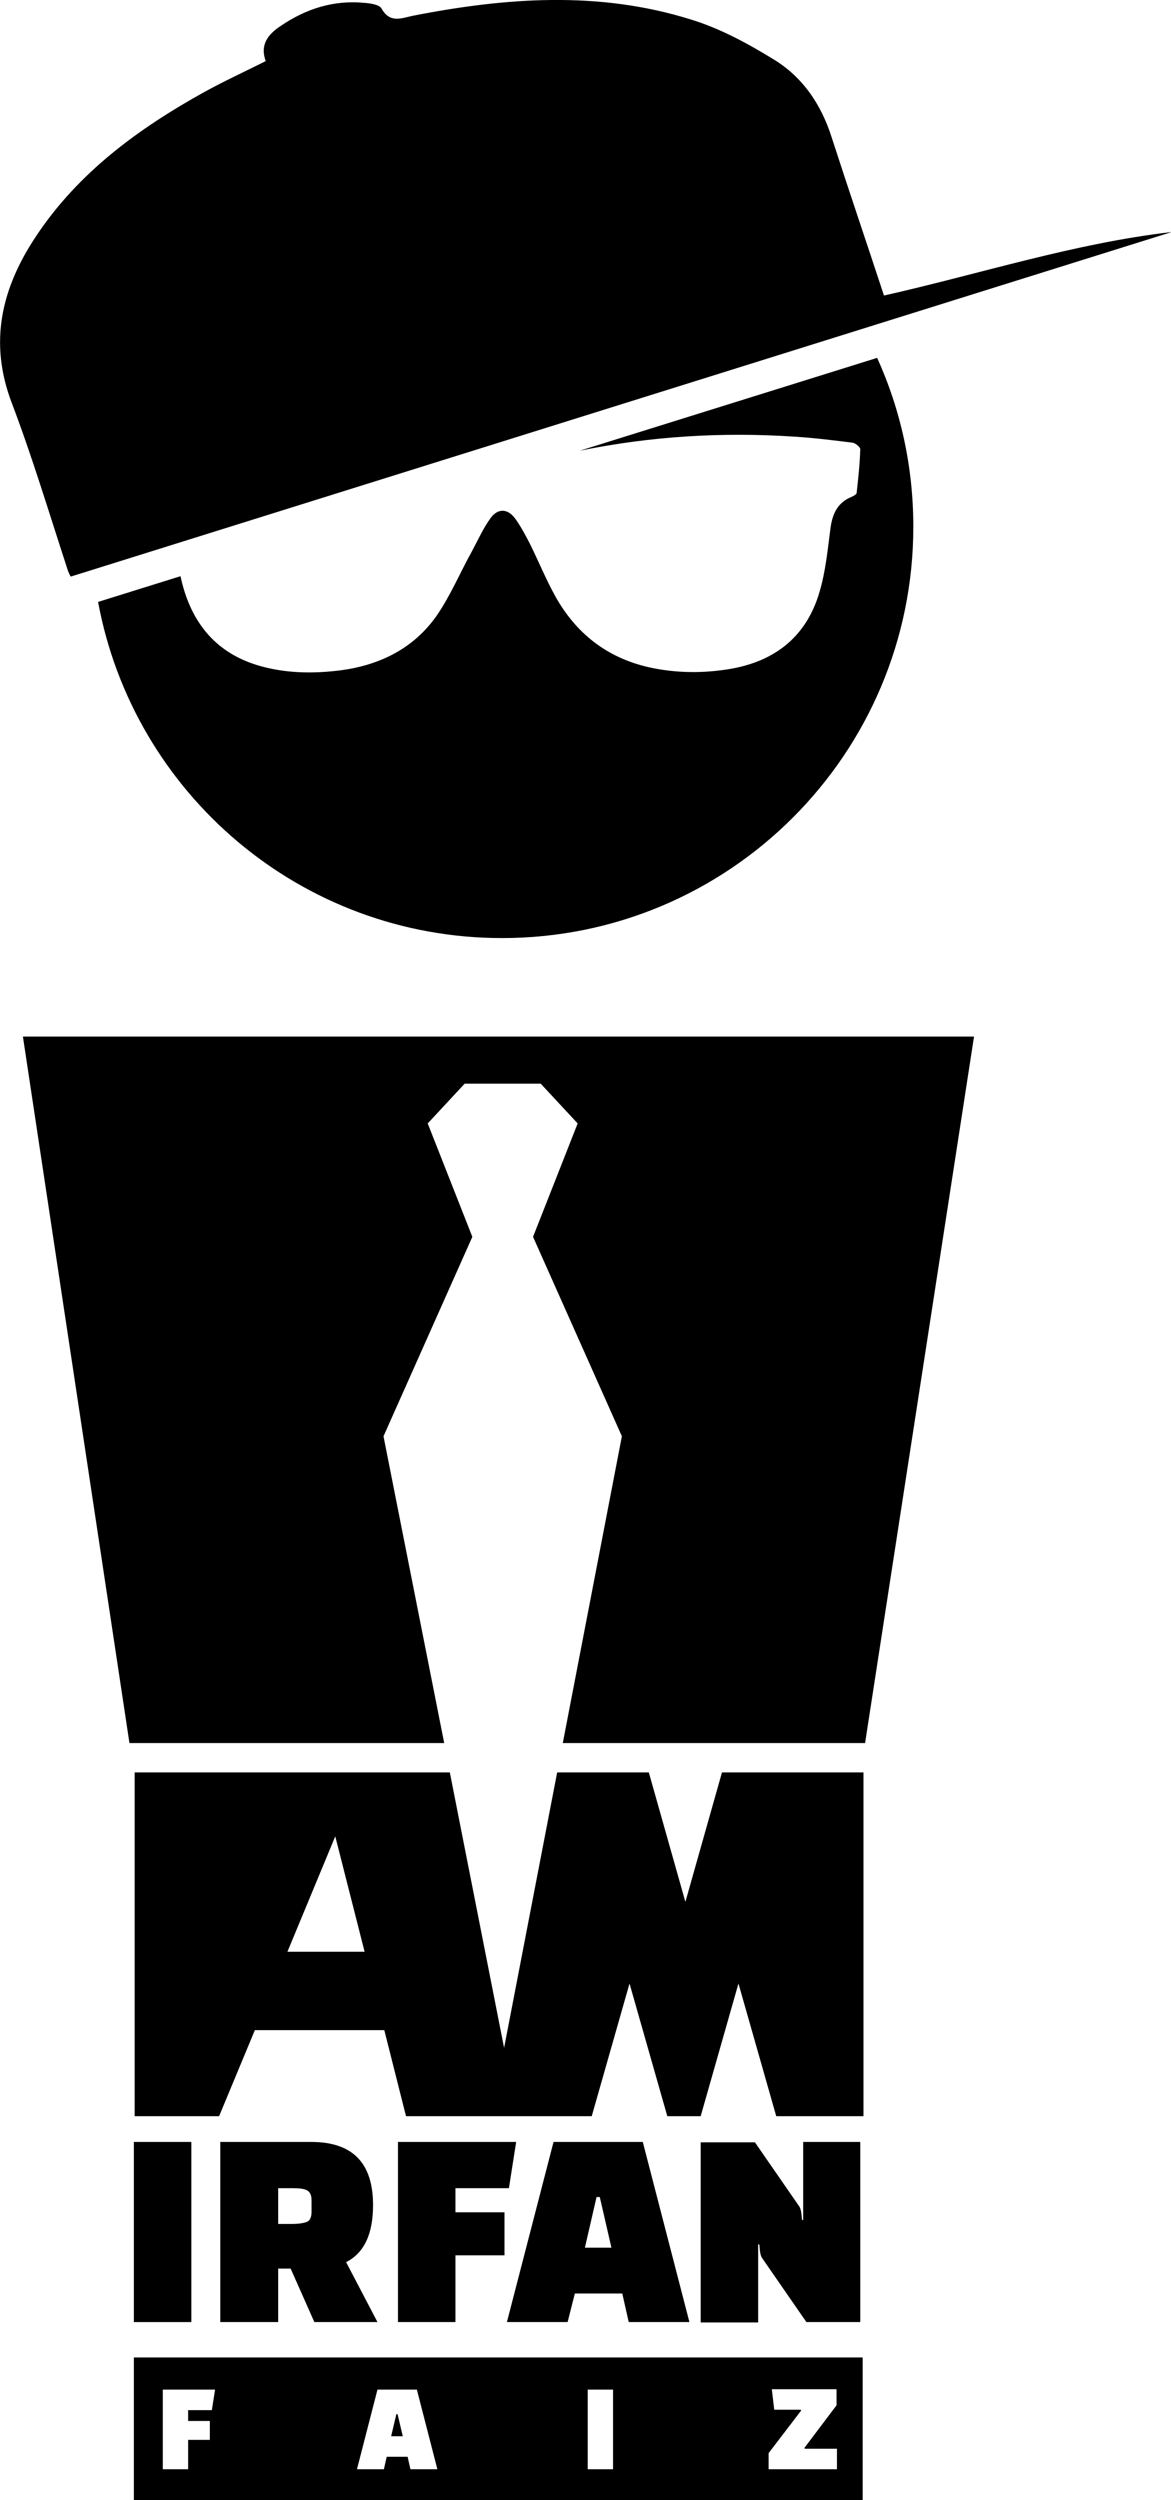 <?xml version="1.0" encoding="utf-8"?>
<!-- Generator: Adobe Illustrator 21.0.0, SVG Export Plug-In . SVG Version: 6.00 Build 0)  -->
<svg version="1.1" id="Layer_1" xmlns="http://www.w3.org/2000/svg" xmlns:xlink="http://www.w3.org/1999/xlink" x="0px" y="0px"
	 viewBox="0 0 291.3 621.8" style="enable-background:new 0 0 291.3 621.8;" xml:space="preserve">
<g>
	<path d="M33.3,577.5v-44.8h14.3v44.8H33.3z"/>
	<path d="M93.9,577.5H78.2l-5.9-13.3h-3.1v13.3H54.8v-44.8h22.6c10.3,0,15.4,5.2,15.4,15.7c0,7.2-2.2,11.9-6.7,14.2L93.9,577.5z
		 M69.2,544.1v9h3.3c1.7,0,3-0.2,3.8-0.5s1.2-1.2,1.2-2.5v-2.9c0-1.3-0.4-2.1-1.2-2.5s-2-0.5-3.8-0.5H69.2z"/>
	<path d="M125.5,560.9h-12.2v16.6H99v-44.8h29.4l-1.8,11.5h-13.3v6h12.2V560.9z"/>
	<path d="M141.2,577.5h-15.1l11.6-44.8h22.2l11.6,44.8h-15.1l-1.6-7.1h-11.8L141.2,577.5z M148.4,546.4l-2.9,12.6h6.6l-2.9-12.6
		H148.4z"/>
	<path d="M200.6,577.5l-11-15.9c-0.4-0.5-0.6-1.7-0.7-3.4h-0.3v19.4h-14.3v-44.8h13.5l11,15.9c0.4,0.5,0.6,1.7,0.7,3.4h0.3v-19.4
		H214v44.8H200.6z"/>
</g>
<g>
	<polygon points="242.3,257.8 5.7,257.8 32.2,433.5 110.5,433.5 95.4,357.2 117.5,307.6 106.4,279.4 115.6,269.5 125.1,269.5 
		124.4,269.5 125.7,269.5 125.1,269.5 134.5,269.5 143.7,279.4 132.6,307.6 154.7,357.2 140,433.5 215.2,433.5 	"/>
	<g>
		<path d="M179.6,440.8l-9.1,32.2l-9.1-32.2h-22.8l-13.2,68.5l-13.5-68.5H33.5v85.5h21l8.9-21.4h32.2l5.4,21.4h46.2l9.4-33l9.4,33
			h8.3l9.4-33l9.4,33h21.7v-85.5H179.6z M71.5,485.4l11.9-28.7l7.3,28.7H71.5z"/>
	</g>
</g>
<g>
	<path d="M38.4,109.9c-2.5,0.2-3,1.4-2.9,3.4c0.2,2.9,0.6,5.8,1,8.7c0.1,0.6,0.8,1.3,1.3,1.5c3.6,1.4,5,4.2,5.4,7.9
		c0,0.3,0.1,0.6,0.1,1l63.7-19.9c-13.6-2.9-27.4-4.4-41.4-4.8C56.6,108.4,47.5,109.3,38.4,109.9z"/>
	<path d="M43.3,131.3c-0.4-3.6-1.8-6.4-5.4-7.9c-0.6-0.2-1.2-0.9-1.3-1.5c-0.4-2.9-0.8-5.8-1-8.7c-0.1-1.9,0.4-3.2,2.9-3.4
		c9.1-0.6,18.1-1.5,27.2-2.3c14,0.3,27.8,1.9,41.4,4.8l106-33.2c-17.8-30.2-50.6-50.6-88.2-50.6c-56.5,0-102.3,45.8-102.3,102.3
		c0,2.6,0.1,5.2,0.3,7.8l20.5-6.4C43.3,132,43.3,131.7,43.3,131.3z"/>
	<path d="M144.2,112.1c17.6-3.6,35.4-4.7,53.5-3.5c4.8,0.3,9.6,0.9,14.4,1.5c0.7,0.1,1.9,1.1,1.9,1.6c-0.1,3.6-0.5,7.3-0.9,10.9
		c0,0.3-0.7,0.7-1.1,0.9c-3.6,1.4-4.9,4.2-5.4,7.8c-0.7,5.3-1.2,10.7-2.7,15.8c-3.4,11.8-11.9,17.9-23.8,19.5
		c-6.4,0.9-12.7,0.7-18.9-0.7c-10.3-2.4-17.9-8.4-23-17.5c-2.4-4.3-4.3-9-6.5-13.4c-1.1-2.1-2.2-4.2-3.6-6.1c-1.9-2.5-4.3-2.5-6.1,0
		c-1.8,2.5-3.1,5.4-4.6,8.2c-3,5.4-5.4,11.2-8.9,16.2c-5.7,8-14,12.1-23.7,13.4c-6.3,0.8-12.5,0.8-18.7-0.7
		c-12.1-2.9-18.7-11-21.2-22.7l-20.5,6.4c8.8,47.6,50.4,83.6,100.5,83.6c56.5,0,102.3-45.8,102.3-102.3c0-15-3.2-29.2-9-42
		L144.2,112.1z"/>
</g>
<g>
	<path d="M219.9,73.5c-4.4-13.4-8.8-26.3-13-39.3c-2.6-8.2-7.2-15-14.4-19.4c-6.5-4-13.5-7.8-20.8-10c-22.8-7.1-45.9-5.4-68.9-0.9
		c-2.9,0.6-5.8,2-7.9-1.8c-0.6-1-2.9-1.3-4.4-1.4C82.9,0,76.1,2.2,69.9,6.4c-3.2,2.1-5.3,4.7-3.8,8.8c-5.2,2.6-10.4,5-15.3,7.7
		C34.4,32,19.5,42.9,9,58.7c-8.6,12.9-11.9,26.4-6,41.7c5,13.2,9.1,26.8,13.5,40.3c0.3,1,0.6,1.9,1.1,2.7l273.9-85.7
		C267.2,60.5,243.9,68.1,219.9,73.5z"/>
</g>
<g>
	<polygon points="98.6,600.4 97.3,605.9 100.2,605.9 98.9,600.4 	"/>
	<path d="M33.3,586.3v35.5h181.3v-35.5H33.3z M52.7,599.4h-5.9v2.7h5.4v4.7h-5.4v7.3h-6.3v-19.8h13L52.7,599.4z M102.1,614.1
		l-0.7-3.1h-5.2l-0.7,3.1h-6.7l5.1-19.8h9.8l5.1,19.8H102.1z M152.5,614.1h-6.3v-19.8h6.3V614.1z M208.2,614.1h-17v-4l8.1-10.6
		l-0.1-0.2h-6.6l-0.6-5.1h16.1v4l-8,10.6l0.1,0.2h8V614.1z"/>
</g>
</svg>
